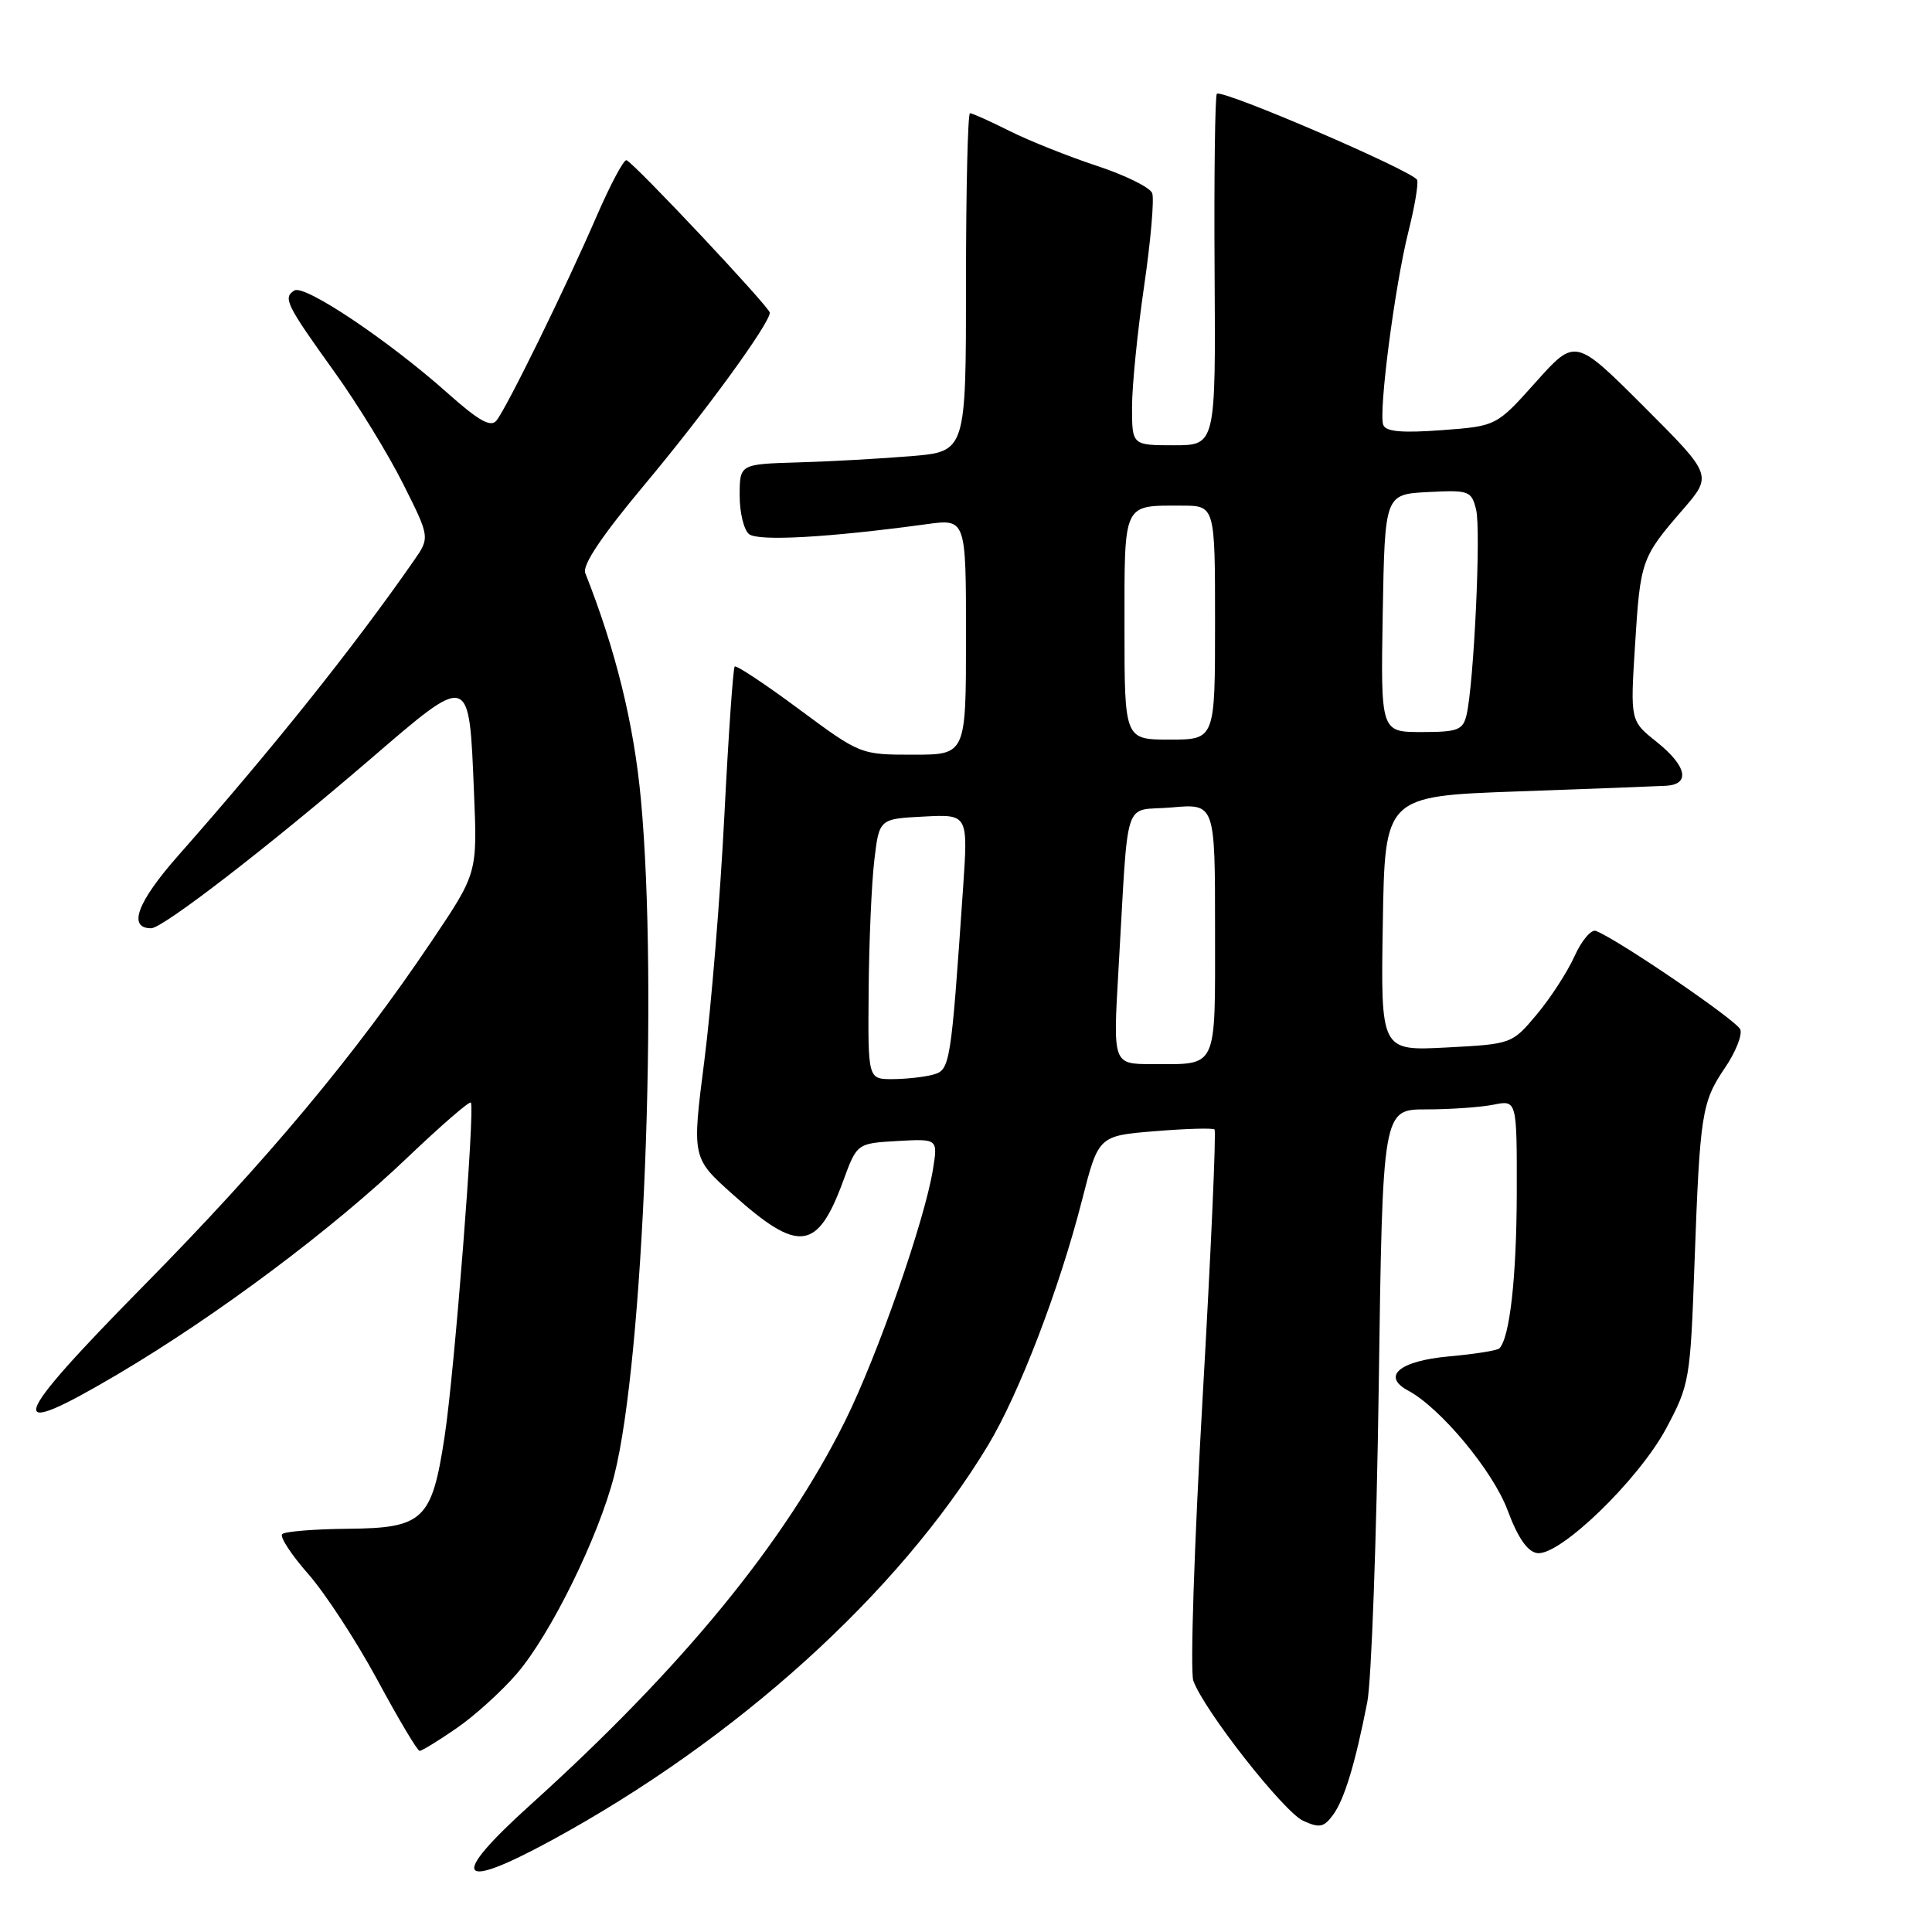 <?xml version="1.0" encoding="UTF-8" standalone="no"?>
<!DOCTYPE svg PUBLIC "-//W3C//DTD SVG 1.1//EN" "http://www.w3.org/Graphics/SVG/1.1/DTD/svg11.dtd" >
<svg xmlns="http://www.w3.org/2000/svg" xmlns:xlink="http://www.w3.org/1999/xlink" version="1.1" viewBox="0 0 256 256">
 <g >
 <path fill="currentColor"
d=" M 73.00 243.90 C 97.60 230.53 119.10 211.08 130.92 191.51 C 135.03 184.69 140.37 170.78 143.36 159.08 C 145.55 150.50 145.55 150.50 153.02 149.89 C 157.14 149.55 160.69 149.45 160.93 149.66 C 161.17 149.86 160.46 165.89 159.35 185.27 C 158.24 204.64 157.69 221.49 158.12 222.70 C 159.53 226.62 170.09 240.09 172.69 241.27 C 174.84 242.25 175.43 242.13 176.63 240.49 C 178.14 238.43 179.57 233.71 181.17 225.55 C 181.72 222.77 182.40 203.96 182.69 183.75 C 183.20 147.00 183.20 147.00 188.98 147.00 C 192.15 147.00 196.16 146.72 197.88 146.38 C 201.00 145.75 201.00 145.75 200.98 158.12 C 200.95 169.28 200.05 177.28 198.67 178.67 C 198.39 178.95 195.38 179.43 191.99 179.73 C 185.43 180.33 183.02 182.35 186.60 184.27 C 190.88 186.56 197.84 194.93 199.77 200.13 C 201.11 203.74 202.39 205.60 203.67 205.79 C 206.63 206.25 217.15 196.08 220.80 189.23 C 223.87 183.47 223.98 182.81 224.53 167.40 C 225.25 147.52 225.48 146.05 228.58 141.47 C 229.98 139.42 230.88 137.14 230.60 136.41 C 230.15 135.23 214.38 124.47 211.46 123.35 C 210.85 123.11 209.57 124.62 208.63 126.71 C 207.69 128.79 205.44 132.26 203.63 134.42 C 200.34 138.34 200.32 138.34 191.64 138.80 C 182.95 139.25 182.95 139.25 183.23 122.38 C 183.50 105.50 183.50 105.50 201.00 104.87 C 210.62 104.53 219.51 104.19 220.75 104.12 C 224.03 103.94 223.51 101.49 219.51 98.30 C 216.02 95.52 216.02 95.52 216.65 85.51 C 217.35 74.25 217.49 73.87 222.97 67.54 C 226.92 62.97 226.92 62.97 217.83 53.88 C 208.73 44.79 208.73 44.79 203.51 50.62 C 198.29 56.46 198.29 56.46 191.03 57.00 C 185.79 57.39 183.63 57.20 183.29 56.31 C 182.64 54.62 184.83 37.78 186.63 30.66 C 187.44 27.44 187.96 24.38 187.78 23.85 C 187.41 22.74 161.91 11.76 161.24 12.43 C 161.00 12.67 160.86 23.25 160.94 35.93 C 161.09 59.00 161.09 59.00 155.55 59.00 C 150.00 59.00 150.00 59.00 150.00 53.93 C 150.00 51.14 150.72 43.94 151.60 37.92 C 152.48 31.89 152.96 26.35 152.67 25.59 C 152.38 24.83 149.07 23.20 145.32 21.97 C 141.57 20.73 136.38 18.66 133.78 17.36 C 131.19 16.06 128.83 15.00 128.53 15.00 C 128.24 15.00 128.00 25.09 128.00 37.41 C 128.00 59.83 128.00 59.83 120.75 60.44 C 116.76 60.77 110.02 61.15 105.76 61.27 C 98.02 61.50 98.02 61.50 98.01 65.63 C 98.00 67.90 98.56 70.21 99.25 70.77 C 100.45 71.75 109.76 71.23 122.75 69.46 C 128.00 68.74 128.00 68.74 128.00 84.37 C 128.00 100.00 128.00 100.00 121.01 100.00 C 114.02 100.00 114.00 99.99 105.87 93.97 C 101.40 90.65 97.56 88.11 97.35 88.32 C 97.14 88.53 96.52 97.43 95.98 108.10 C 95.44 118.77 94.25 133.33 93.34 140.46 C 91.68 153.42 91.68 153.42 97.08 158.25 C 105.82 166.08 108.31 165.78 111.72 156.50 C 113.55 151.50 113.55 151.50 118.91 151.19 C 124.27 150.89 124.27 150.89 123.63 154.90 C 122.55 161.67 116.28 179.63 111.98 188.29 C 103.95 204.45 90.37 221.02 70.25 239.18 C 59.47 248.91 60.50 250.69 73.00 243.90 Z  M 60.48 229.01 C 62.87 227.37 66.47 224.11 68.49 221.76 C 72.97 216.55 79.33 203.61 81.39 195.50 C 85.27 180.23 87.22 130.83 84.93 106.00 C 84.00 95.94 81.60 86.17 77.55 75.93 C 77.13 74.89 79.74 71.01 85.35 64.29 C 93.43 54.64 102.00 42.86 102.00 41.43 C 102.00 40.72 84.13 21.70 83.02 21.23 C 82.67 21.08 80.87 24.46 79.02 28.73 C 74.97 38.09 67.16 54.02 65.78 55.73 C 65.03 56.66 63.43 55.76 59.32 52.10 C 51.49 45.12 40.36 37.66 39.01 38.49 C 37.46 39.45 37.90 40.34 44.33 49.30 C 47.39 53.57 51.48 60.24 53.43 64.14 C 56.98 71.22 56.98 71.22 54.79 74.36 C 46.83 85.80 36.07 99.26 23.64 113.34 C 18.19 119.51 16.88 123.00 20.03 123.00 C 21.57 123.00 35.50 112.25 48.93 100.71 C 62.41 89.12 62.15 89.03 62.81 105.10 C 63.25 115.71 63.25 115.71 57.18 124.73 C 47.01 139.85 35.41 153.74 19.14 170.26 C 1.03 188.64 0.29 191.14 15.64 182.07 C 28.78 174.30 44.10 162.84 54.04 153.33 C 58.44 149.14 62.19 145.88 62.39 146.10 C 62.96 146.75 60.22 181.79 58.92 190.30 C 57.23 201.43 56.13 202.48 46.10 202.57 C 41.65 202.61 37.73 202.93 37.39 203.28 C 37.04 203.63 38.60 206.01 40.85 208.57 C 43.10 211.13 47.22 217.45 50.01 222.61 C 52.79 227.77 55.31 232.00 55.60 232.00 C 55.90 232.00 58.09 230.66 60.48 229.01 Z  M 115.10 131.25 C 115.15 124.79 115.49 117.03 115.85 114.00 C 116.50 108.50 116.50 108.50 122.39 108.20 C 128.28 107.89 128.28 107.89 127.61 117.70 C 126.00 141.17 125.90 141.79 123.62 142.40 C 122.45 142.72 120.04 142.98 118.25 142.99 C 115.00 143.00 115.00 143.00 115.10 131.25 Z  M 148.19 128.75 C 149.59 104.77 148.68 107.57 155.25 106.99 C 161.00 106.48 161.00 106.48 161.00 123.13 C 161.00 141.95 161.45 141.00 152.66 141.00 C 147.48 141.00 147.48 141.00 148.19 128.75 Z  M 149.00 83.11 C 149.00 66.42 148.73 67.00 156.58 67.00 C 161.00 67.00 161.00 67.00 161.00 82.50 C 161.00 98.00 161.00 98.00 155.00 98.00 C 149.00 98.00 149.00 98.00 149.00 83.11 Z  M 183.22 81.25 C 183.50 65.50 183.50 65.50 189.22 65.20 C 194.66 64.92 194.97 65.03 195.59 67.52 C 196.26 70.17 195.30 90.62 194.32 94.75 C 193.84 96.74 193.16 97.00 188.37 97.00 C 182.95 97.00 182.95 97.00 183.22 81.25 Z "/>
</g>
</svg>